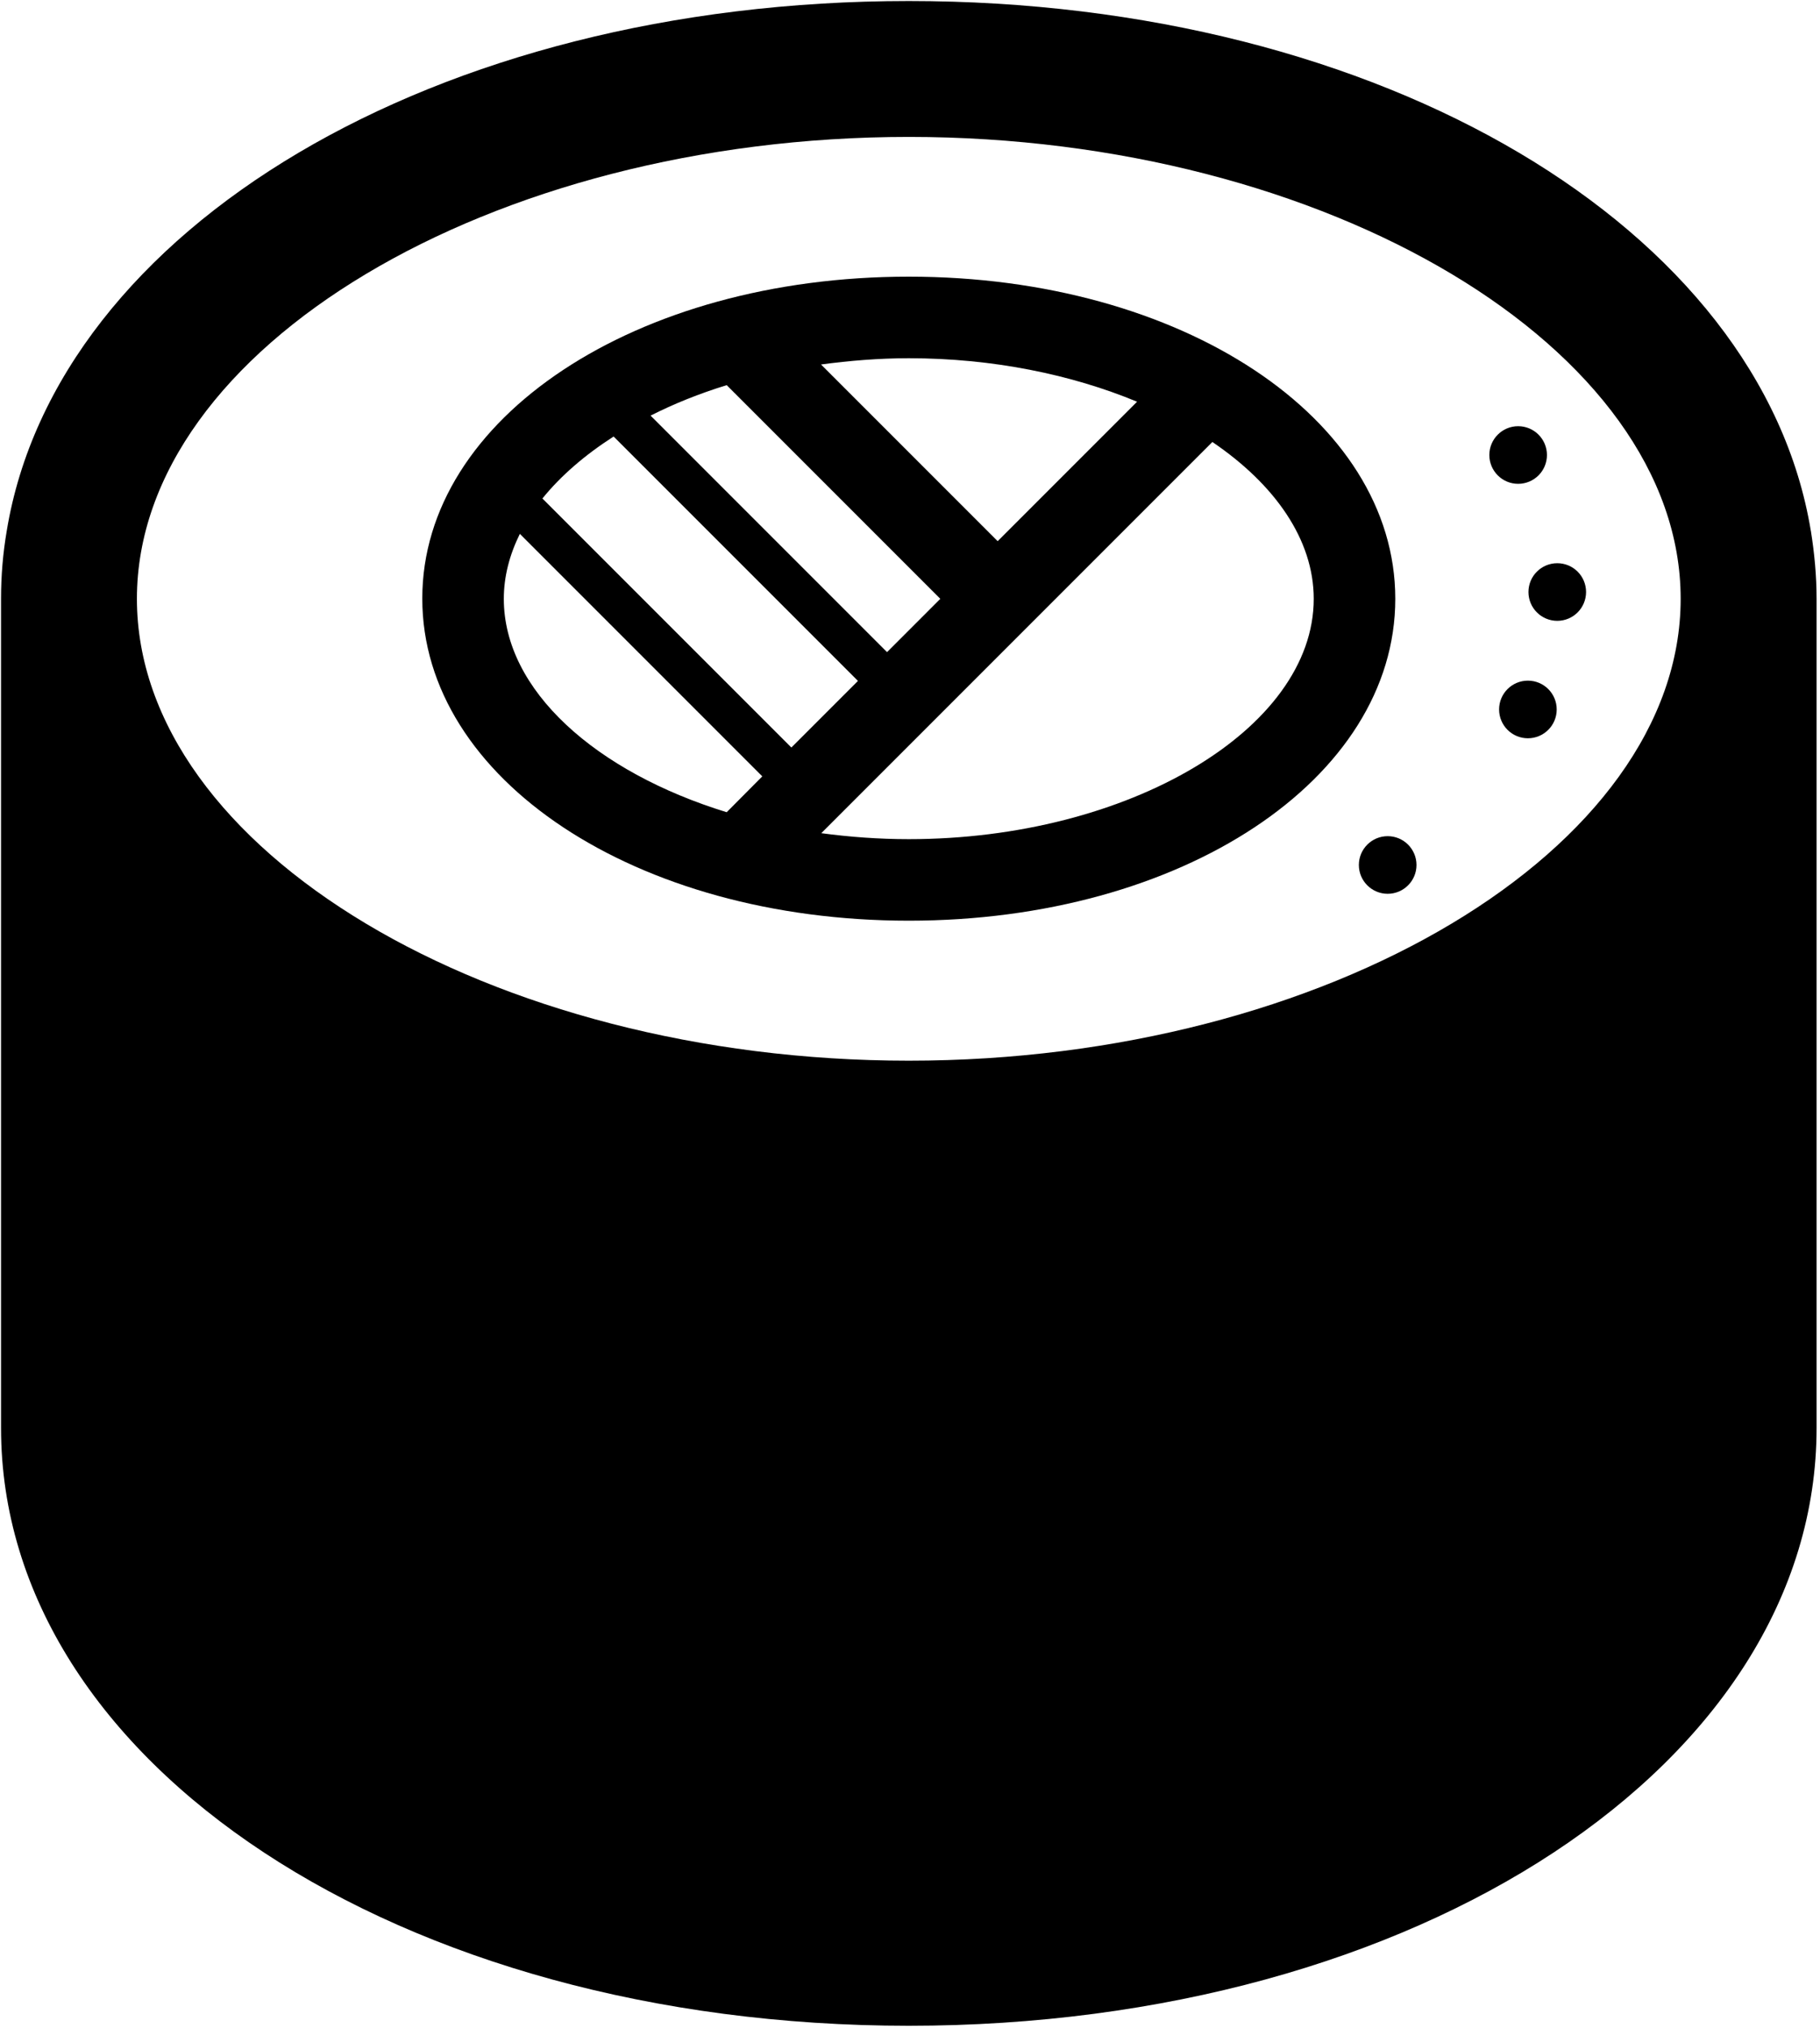 <svg width="500" height="557" viewBox="0 0 500 557" fill="none" xmlns="http://www.w3.org/2000/svg">
<path d="M497.48 145.8C483.819 62.842 379.881 0.28 249.667 0.28C119.452 0.28 15.507 62.854 1.853 145.8C0.806 151.925 0.286 158.118 0.286 164.467V392.2C0.286 484.263 109.822 556.387 249.672 556.387C389.523 556.387 499.059 484.256 499.059 392.2V164.467C499.059 158.118 498.465 151.92 497.491 145.8H497.48ZM249.667 37.607C364.579 37.607 461.72 95.695 461.72 164.467C461.72 233.232 364.58 291.322 249.667 291.322C134.753 291.322 37.613 233.234 37.613 164.462C37.613 95.696 134.753 37.607 249.667 37.607Z" fill="black"/>
<path d="M249.667 75.987C174.703 75.987 116.013 114.815 116.013 164.394C116.013 213.973 174.701 252.873 249.667 252.873C324.632 252.873 383.32 214.045 383.32 164.466C383.32 114.887 324.632 75.987 249.667 75.987ZM249.667 98.389C272.74 98.389 294.391 102.868 312.385 110.337L274.083 148.639L225.552 100.109C233.39 99.062 241.453 98.389 249.667 98.389ZM199.64 105.785L258.328 164.472L243.692 179.109L178.733 114.15C185.077 110.936 192.097 108.097 199.64 105.785ZM168.577 119.894L235.703 187.019L217.411 205.311L149.015 136.915C154.02 130.722 160.66 124.973 168.577 119.894ZM138.411 164.472C138.411 158.347 139.978 152.379 142.817 146.629L209.421 213.233L199.64 223.081C163.722 212.034 138.411 189.634 138.411 164.472ZM249.665 230.478C241.452 230.478 233.389 229.879 225.624 228.837L333.067 121.394C350.239 133.04 360.916 148.201 360.916 164.477C360.921 200.237 309.995 230.478 249.665 230.478Z" fill="black"/>
<path d="M427.667 194.854C427.667 199.229 424.125 202.771 419.75 202.771C415.381 202.771 411.839 199.229 411.839 194.854C411.839 190.484 415.38 186.942 419.75 186.942C424.125 186.942 427.667 190.484 427.667 194.854Z" fill="black"/>
<path d="M435.733 162.6C435.733 166.97 432.192 170.517 427.822 170.517C423.447 170.517 419.905 166.97 419.905 162.6C419.905 158.23 423.447 154.688 427.822 154.688C432.192 154.688 435.733 158.23 435.733 162.6Z" fill="black"/>
<path d="M424.987 124.973C424.987 129.343 421.445 132.885 417.07 132.885C412.7 132.885 409.159 129.343 409.159 124.973C409.159 120.604 412.7 117.057 417.07 117.057C421.445 117.057 424.987 120.604 424.987 124.973Z" fill="black"/>
<path d="M389.147 237.574C389.147 241.944 385.6 245.485 381.23 245.485C376.86 245.485 373.313 241.944 373.313 237.574C373.313 233.199 376.86 229.657 381.23 229.657C385.6 229.657 389.147 233.199 389.147 237.574Z" fill="black"/>
</svg>
